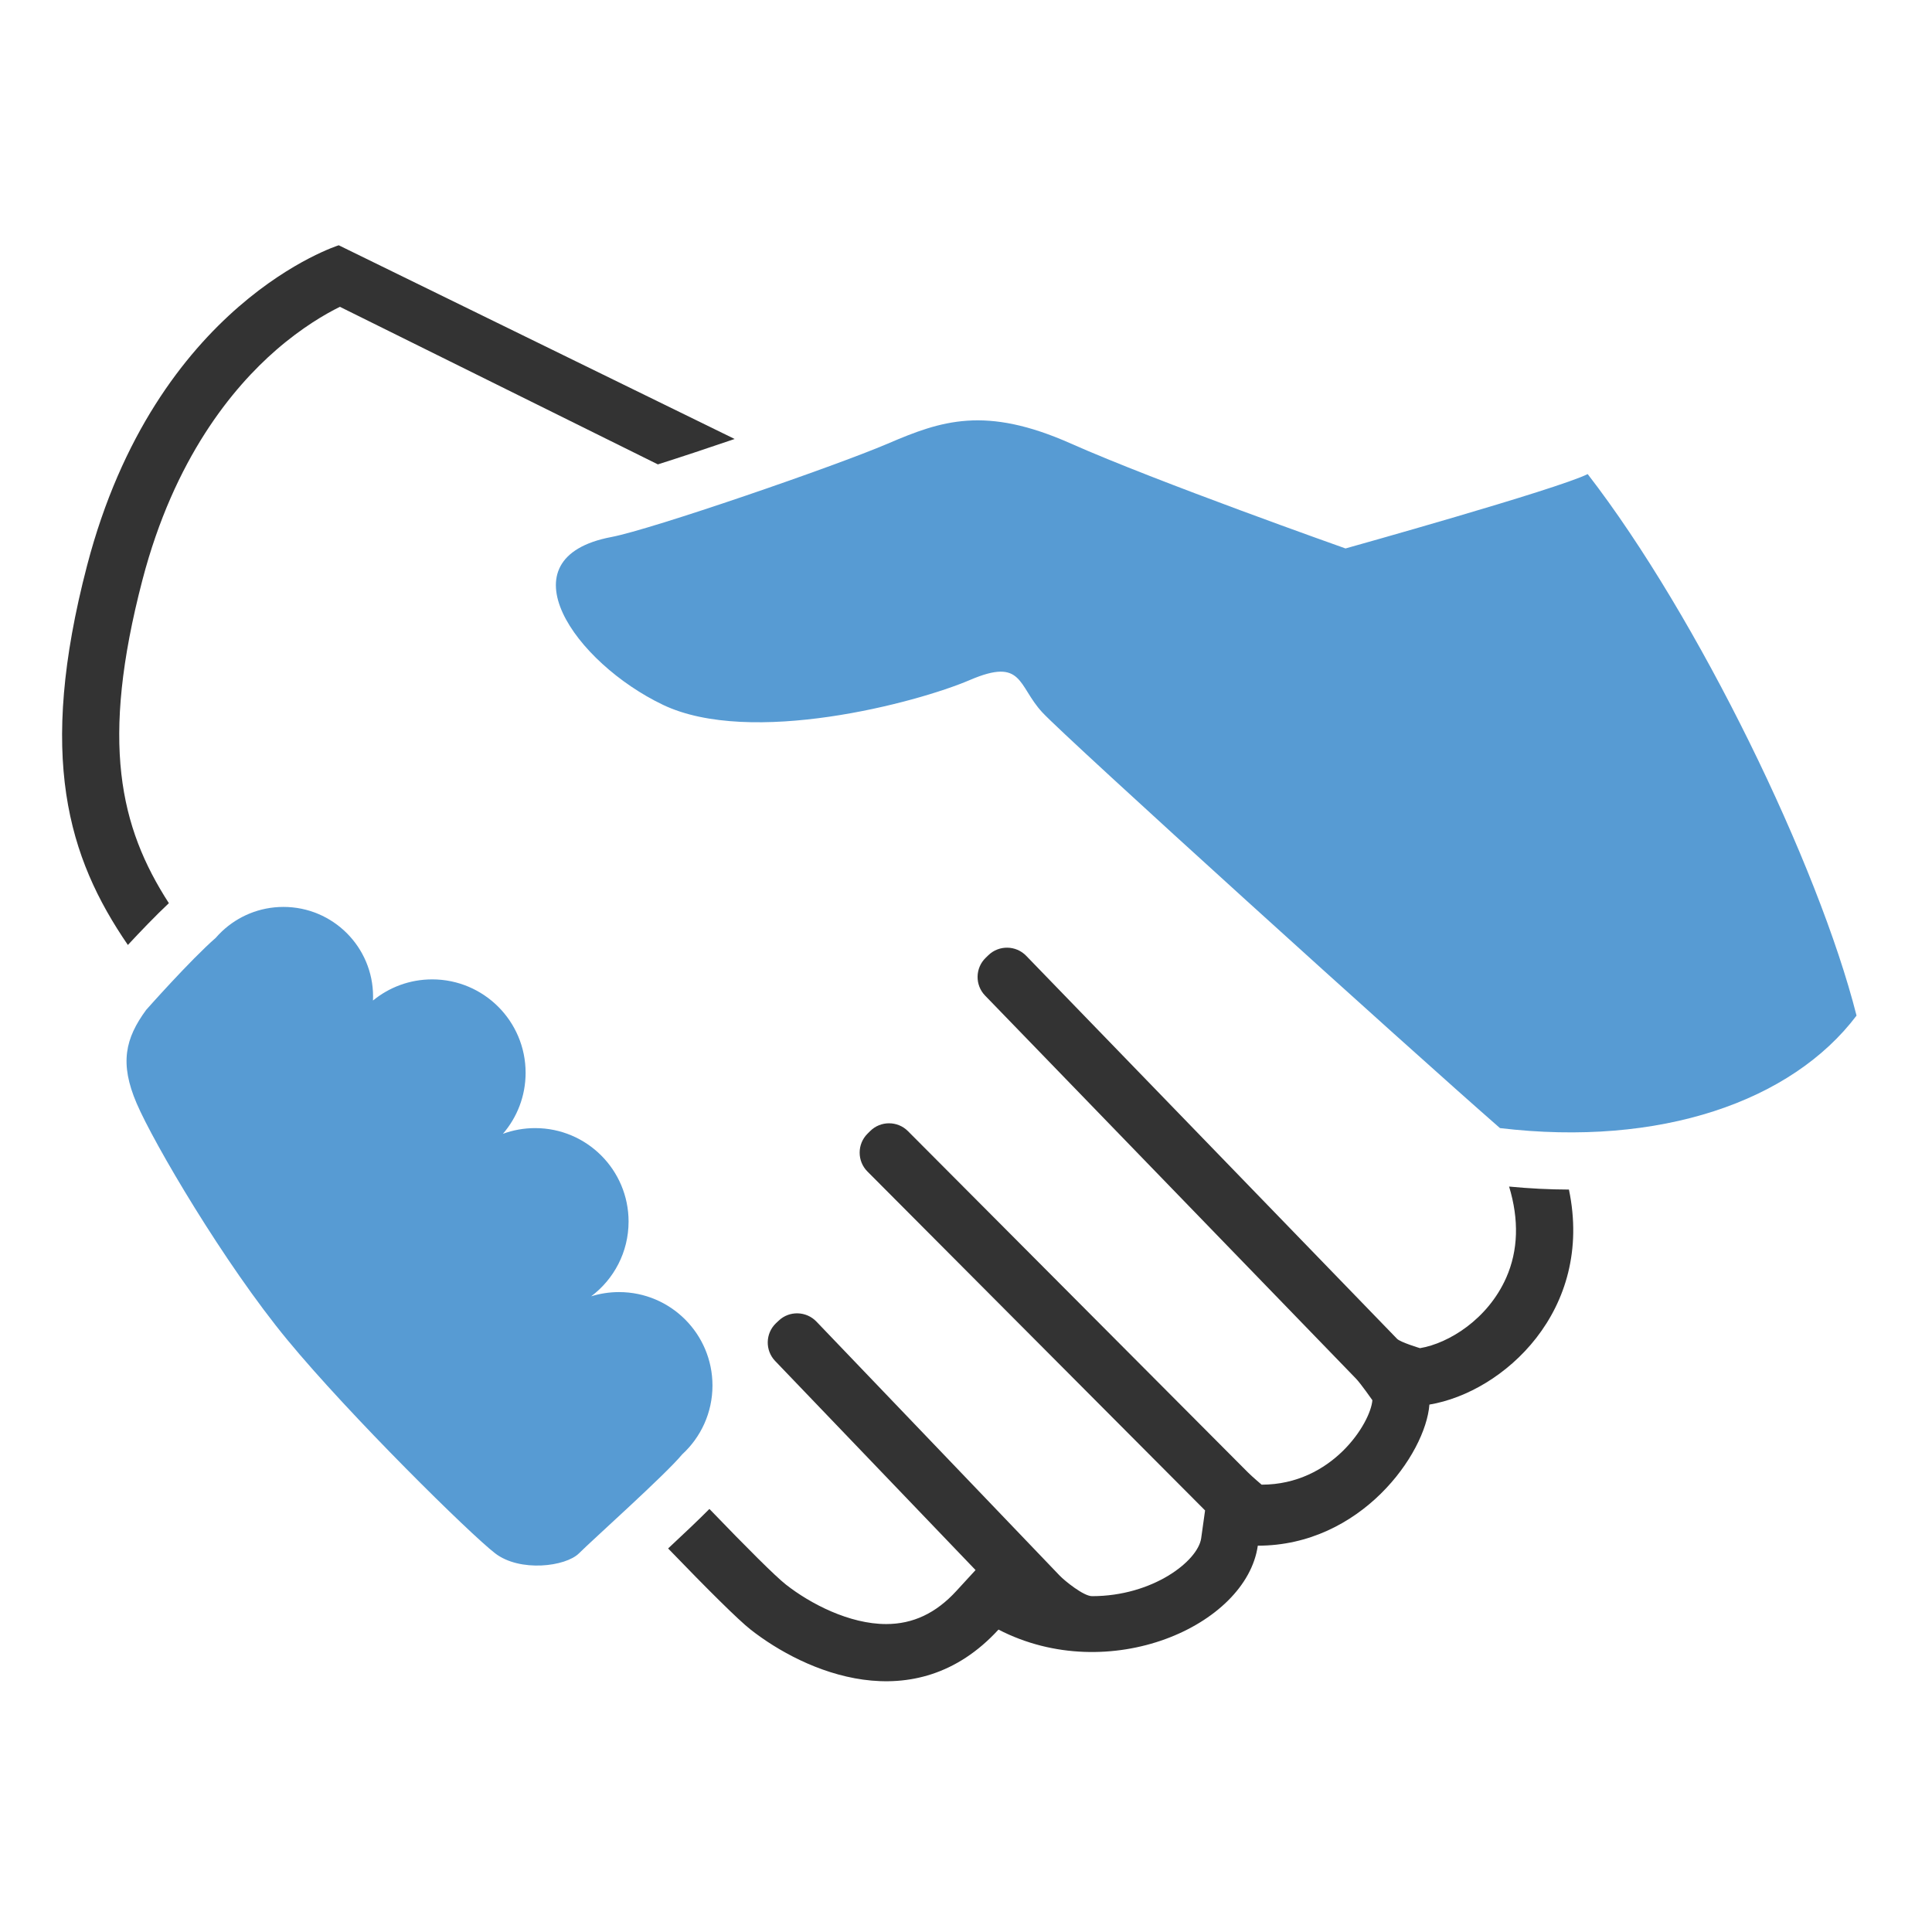<?xml version="1.0" ?><!DOCTYPE svg  PUBLIC '-//W3C//DTD SVG 1.1//EN'  'http://www.w3.org/Graphics/SVG/1.1/DTD/svg11.dtd'><svg enable-background="new 0 0 512 512" height="512px" id="Layer_1" version="1.1" viewBox="0 0 512 512" width="512px" xml:space="preserve" xmlns="http://www.w3.org/2000/svg" xmlns:xlink="http://www.w3.org/1999/xlink"><g id="handshake_x5F_partnership"><path d="M188.813,367.176c0-13.675-11.086-24.76-24.76-24.76c-2.574,0-5.057,0.394-7.391,1.123   c6.021-4.517,9.918-11.713,9.918-19.819c0-13.675-11.086-24.76-24.76-24.76c-3.003,0-5.88,0.535-8.543,1.514   c3.746-4.339,6.016-9.986,6.016-16.168c0-13.675-11.086-24.76-24.76-24.76c-5.956,0-11.42,2.104-15.691,5.608   c0.015-0.352,0.027-0.705,0.027-1.06c0-13.117-10.633-23.75-23.75-23.75c-6.306,0-12.038,2.458-16.29,6.467   c-0.582,0.548-1.135,1.126-1.659,1.731c-6.811,5.951-18.433,19.089-18.433,19.089c-5.558,7.58-7.074,14.149-2.527,24.76   s23.244,42.446,39.92,62.659c16.675,20.212,48.51,51.542,55.079,56.595c6.569,5.053,18.697,3.537,22.234,0   c3.537-3.537,22.937-20.869,27.342-26.218C185.718,380.899,188.813,374.4,188.813,367.176z" fill="#579BD3"/><path d="M44.751,239.35c-13.029-20.185-18.215-42.683-7.011-85.631c8.418-32.268,23.921-50.97,35.444-60.976   c6.861-5.959,13.022-9.523,16.892-11.435l84.268,41.758c6.046-1.918,13.17-4.278,20.346-6.732L89.772,65   c0,0-48.51,15.159-66.701,84.892c-13.22,50.678-5.087,77.335,10.817,100.534C37.181,246.885,41.203,242.689,44.751,239.35z" fill="#333333"/><path d="M399.928,314.452c2.655,8.764,2.428,16.941-0.763,24.151c-4.878,11.026-15.263,17.409-22.847,18.673   c0,0-5.188-1.555-6.08-2.477l-98.294-101.509c-2.707-2.795-7.208-2.868-10.003-0.161l-0.726,0.703   c-2.795,2.707-2.867,7.208-0.161,10.004l98.294,101.509c1.267,1.309,4.347,5.721,4.347,5.721   c-0.462,6.012-10.61,22.386-29.352,22.386c0,0-2.472-2.088-3.665-3.287l-90.066-90.407c-2.746-2.757-7.248-2.765-10.005-0.019   l-0.716,0.713c-2.757,2.746-2.765,7.248-0.019,10.004l89.485,89.824l-1.032,7.376C317.463,413.695,305.485,423,289.4,423   c-0.002,0-0.002,0-0.004,0c-2.249,0-7.273-4.093-8.544-5.419l-64.491-67.347c-2.692-2.809-7.193-2.934-10.002-0.242l-0.729,0.684   c-2.809,2.692-2.905,7.186-0.212,9.995l53.113,55.412l-5.094,5.546c-5.415,5.907-11.494,8.763-18.585,8.763   c-9.776,0-20.133-5.402-26.566-10.456c-2.8-2.2-10.199-9.579-20.283-20.048c-2.871,2.889-6.608,6.433-10.943,10.471   c10.649,11.037,18.608,18.941,21.86,21.497c14.149,11.117,43.457,24.255,65.69,0c29.308,15.159,65.69-1.011,68.722-22.234   c27.287,0,44.467-24.255,45.478-37.393c19.548-3.258,43.682-24.899,36.975-56.981C410.597,315.234,405.282,314.963,399.928,314.452   z" fill="#333333"/><path d="M162.032,142.313c10.613-2.013,59.121-18.697,73.27-24.76c14.149-6.064,25.771-10.106,48.51,0   s72.765,27.792,72.765,27.792s56.09-15.665,64.175-19.707c29.308,37.898,61.143,103.589,71.249,143.508   c-17.181,22.739-52.047,34.866-94.493,29.813c-23.75-20.718-114.706-103.084-121.275-110.158   c-6.569-7.074-5.053-14.654-19.202-8.59s-58.111,17.686-81.355,6.569S132.724,147.871,162.032,142.313z" fill="#579BD3"/></g></svg>